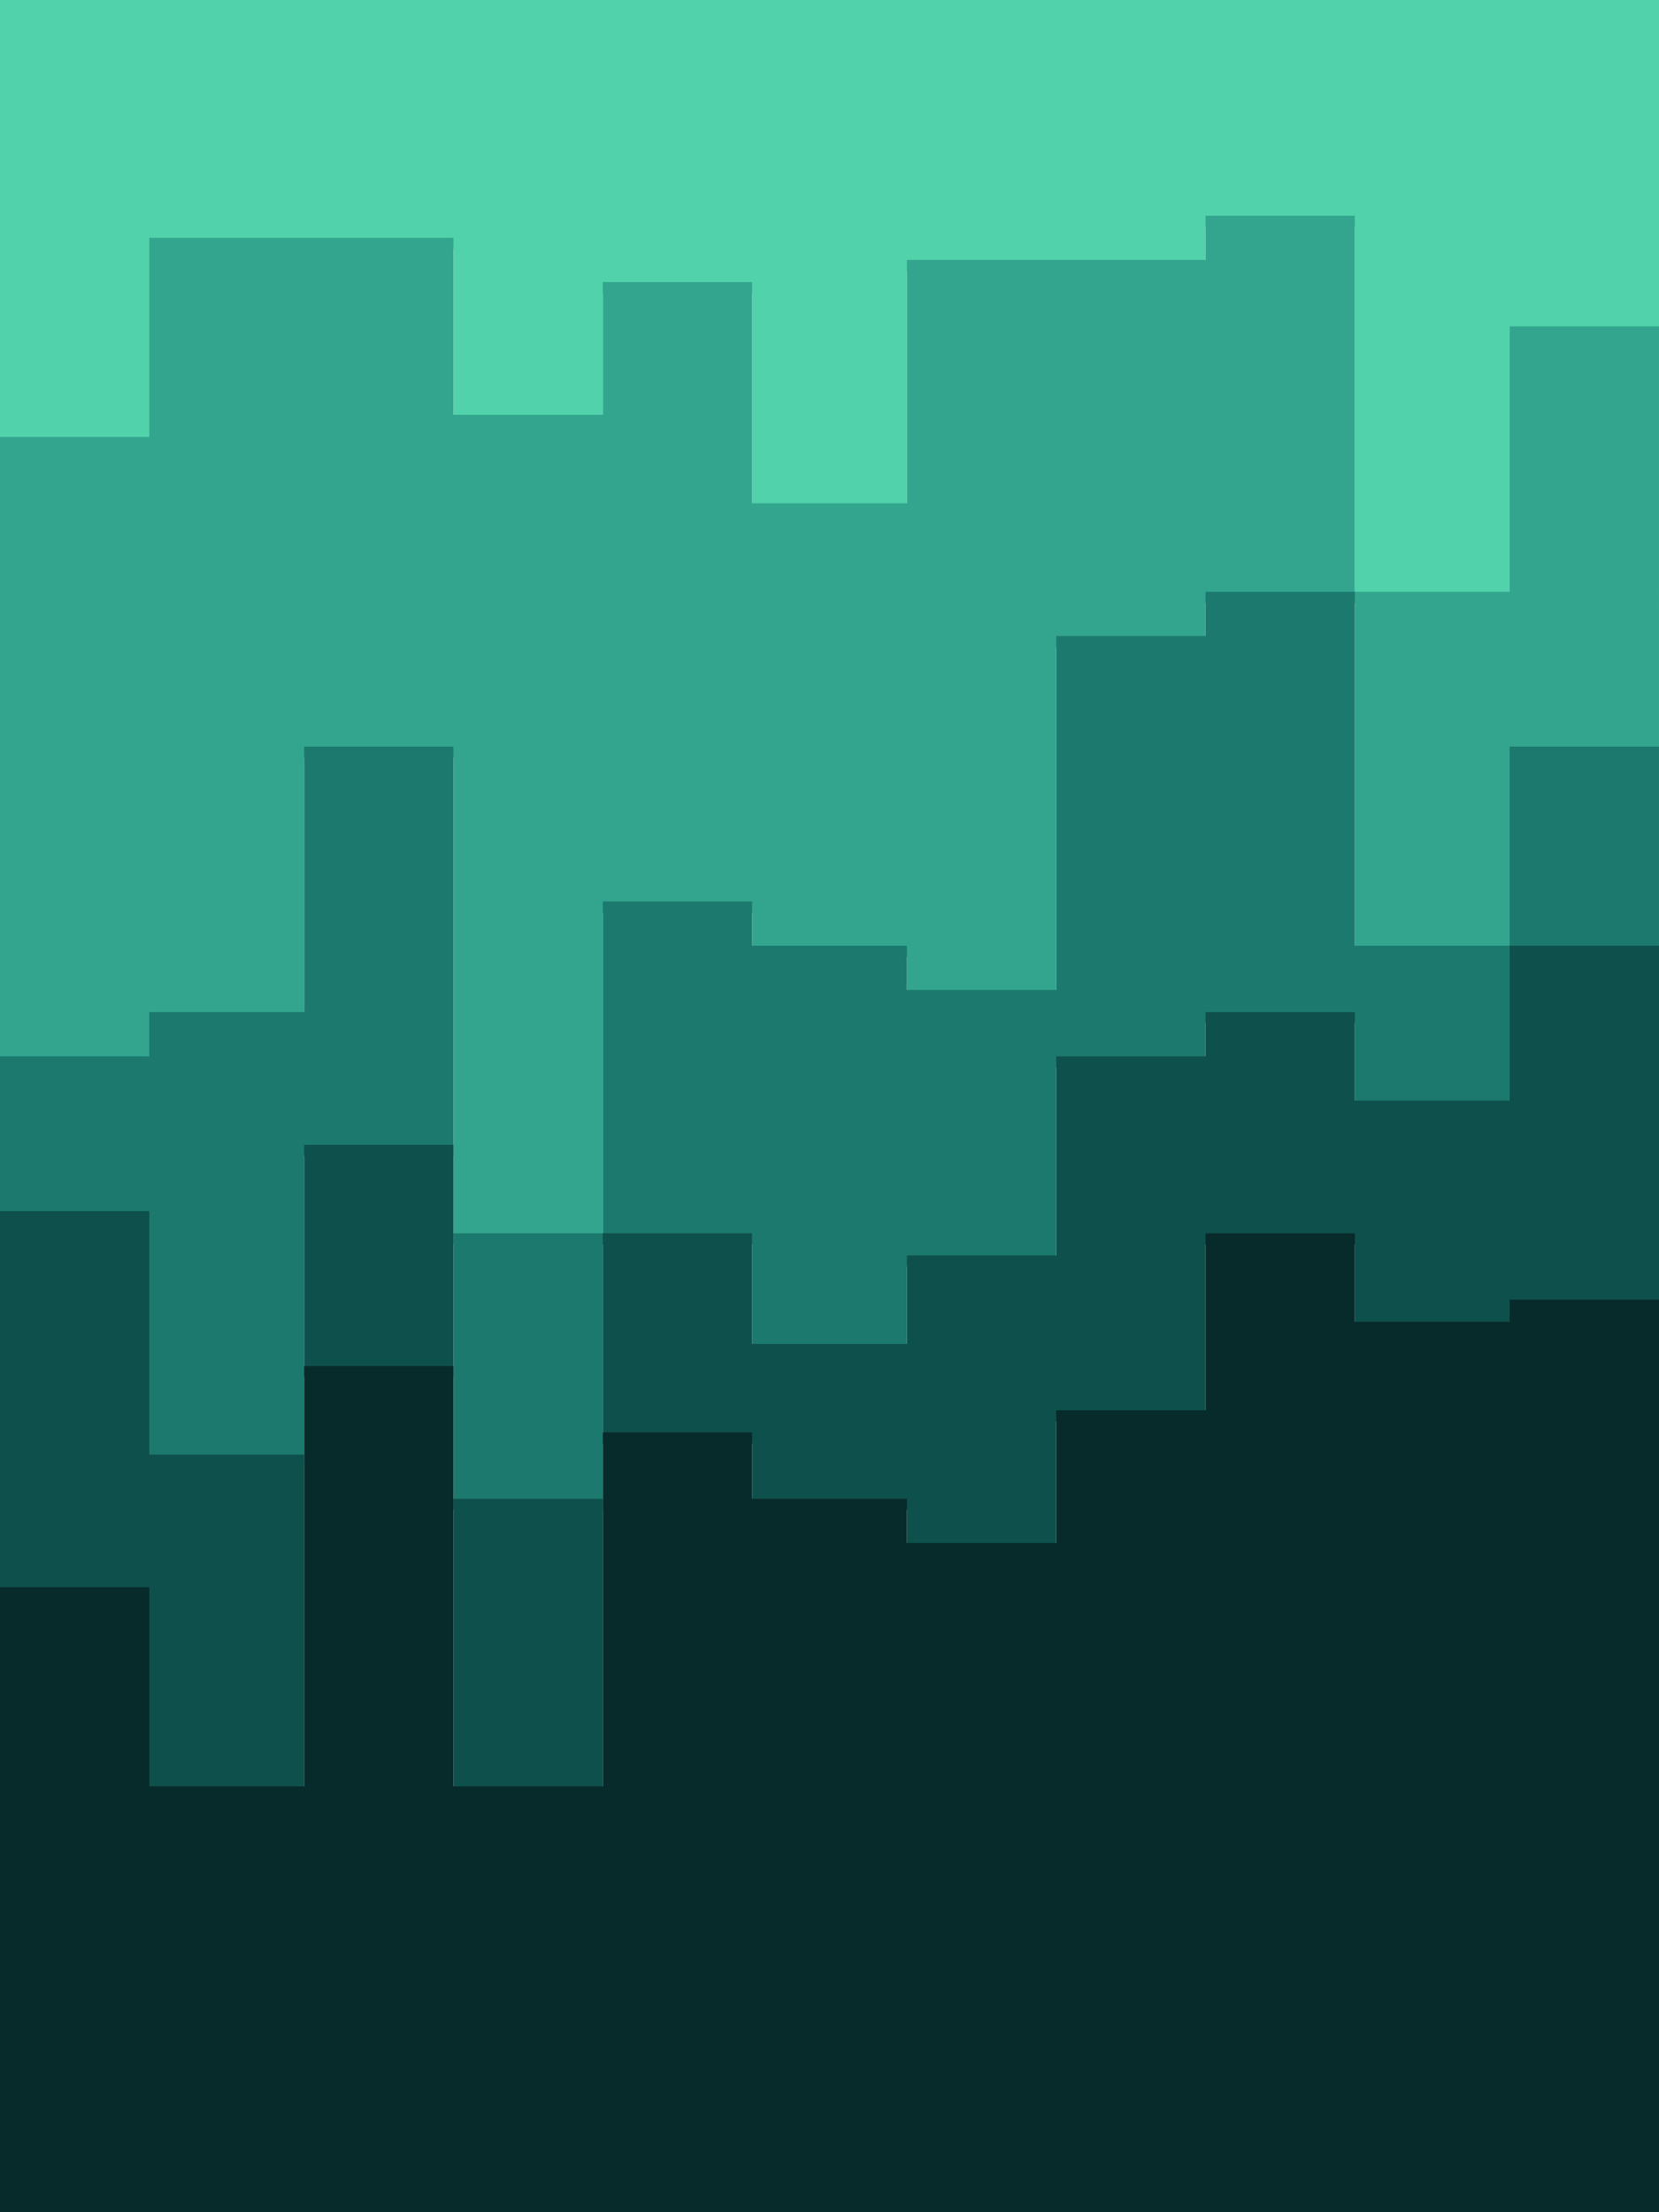 <svg width="300" height="400" xmlns="http://www.w3.org/2000/svg"><path d="M0 81h27V45h55v32h27V53h27v40h28V49h54v-8h27v68h28V61h27V0H0z" fill="#52d2ab"/><path d="M0 193h27v-8h28v-48h27v88h27v-60h27v8h28v8h27v-64h27v-8h27v64h28v-36h27v48V47v12h-27v48h-28V39h-27v8h-54v44h-28V51h-27v24H82V43H27v36H0z" fill="#33a58e"/><path d="M0 221h27v44h28v-56h27v64h27v-48h27v20h28v-16h27v-36h27v-8h27v16h28v-28h27v92-130h-27v36h-28v-64h-27v8h-27v64h-27v-8h-28v-8h-27v60H82v-88H55v48H27v8H0z" fill="#1c796e"/><path d="M0 289h27v36h28v-76h27v76h27v-64h27v12h28v8h27v-24h27v-32h27v16h28v-4h27v64-130h-27v28h-28v-16h-27v8h-27v36h-27v16h-28v-20h-27v48H82v-64H55v56H27v-44H0z" fill="#0e504c"/><path d="M0 401h300V235h-27v4h-28v-16h-27v32h-27v24h-27v-8h-28v-12h-27v64H82v-76H55v76H27v-36H0z" fill="#072a2a"/></svg>